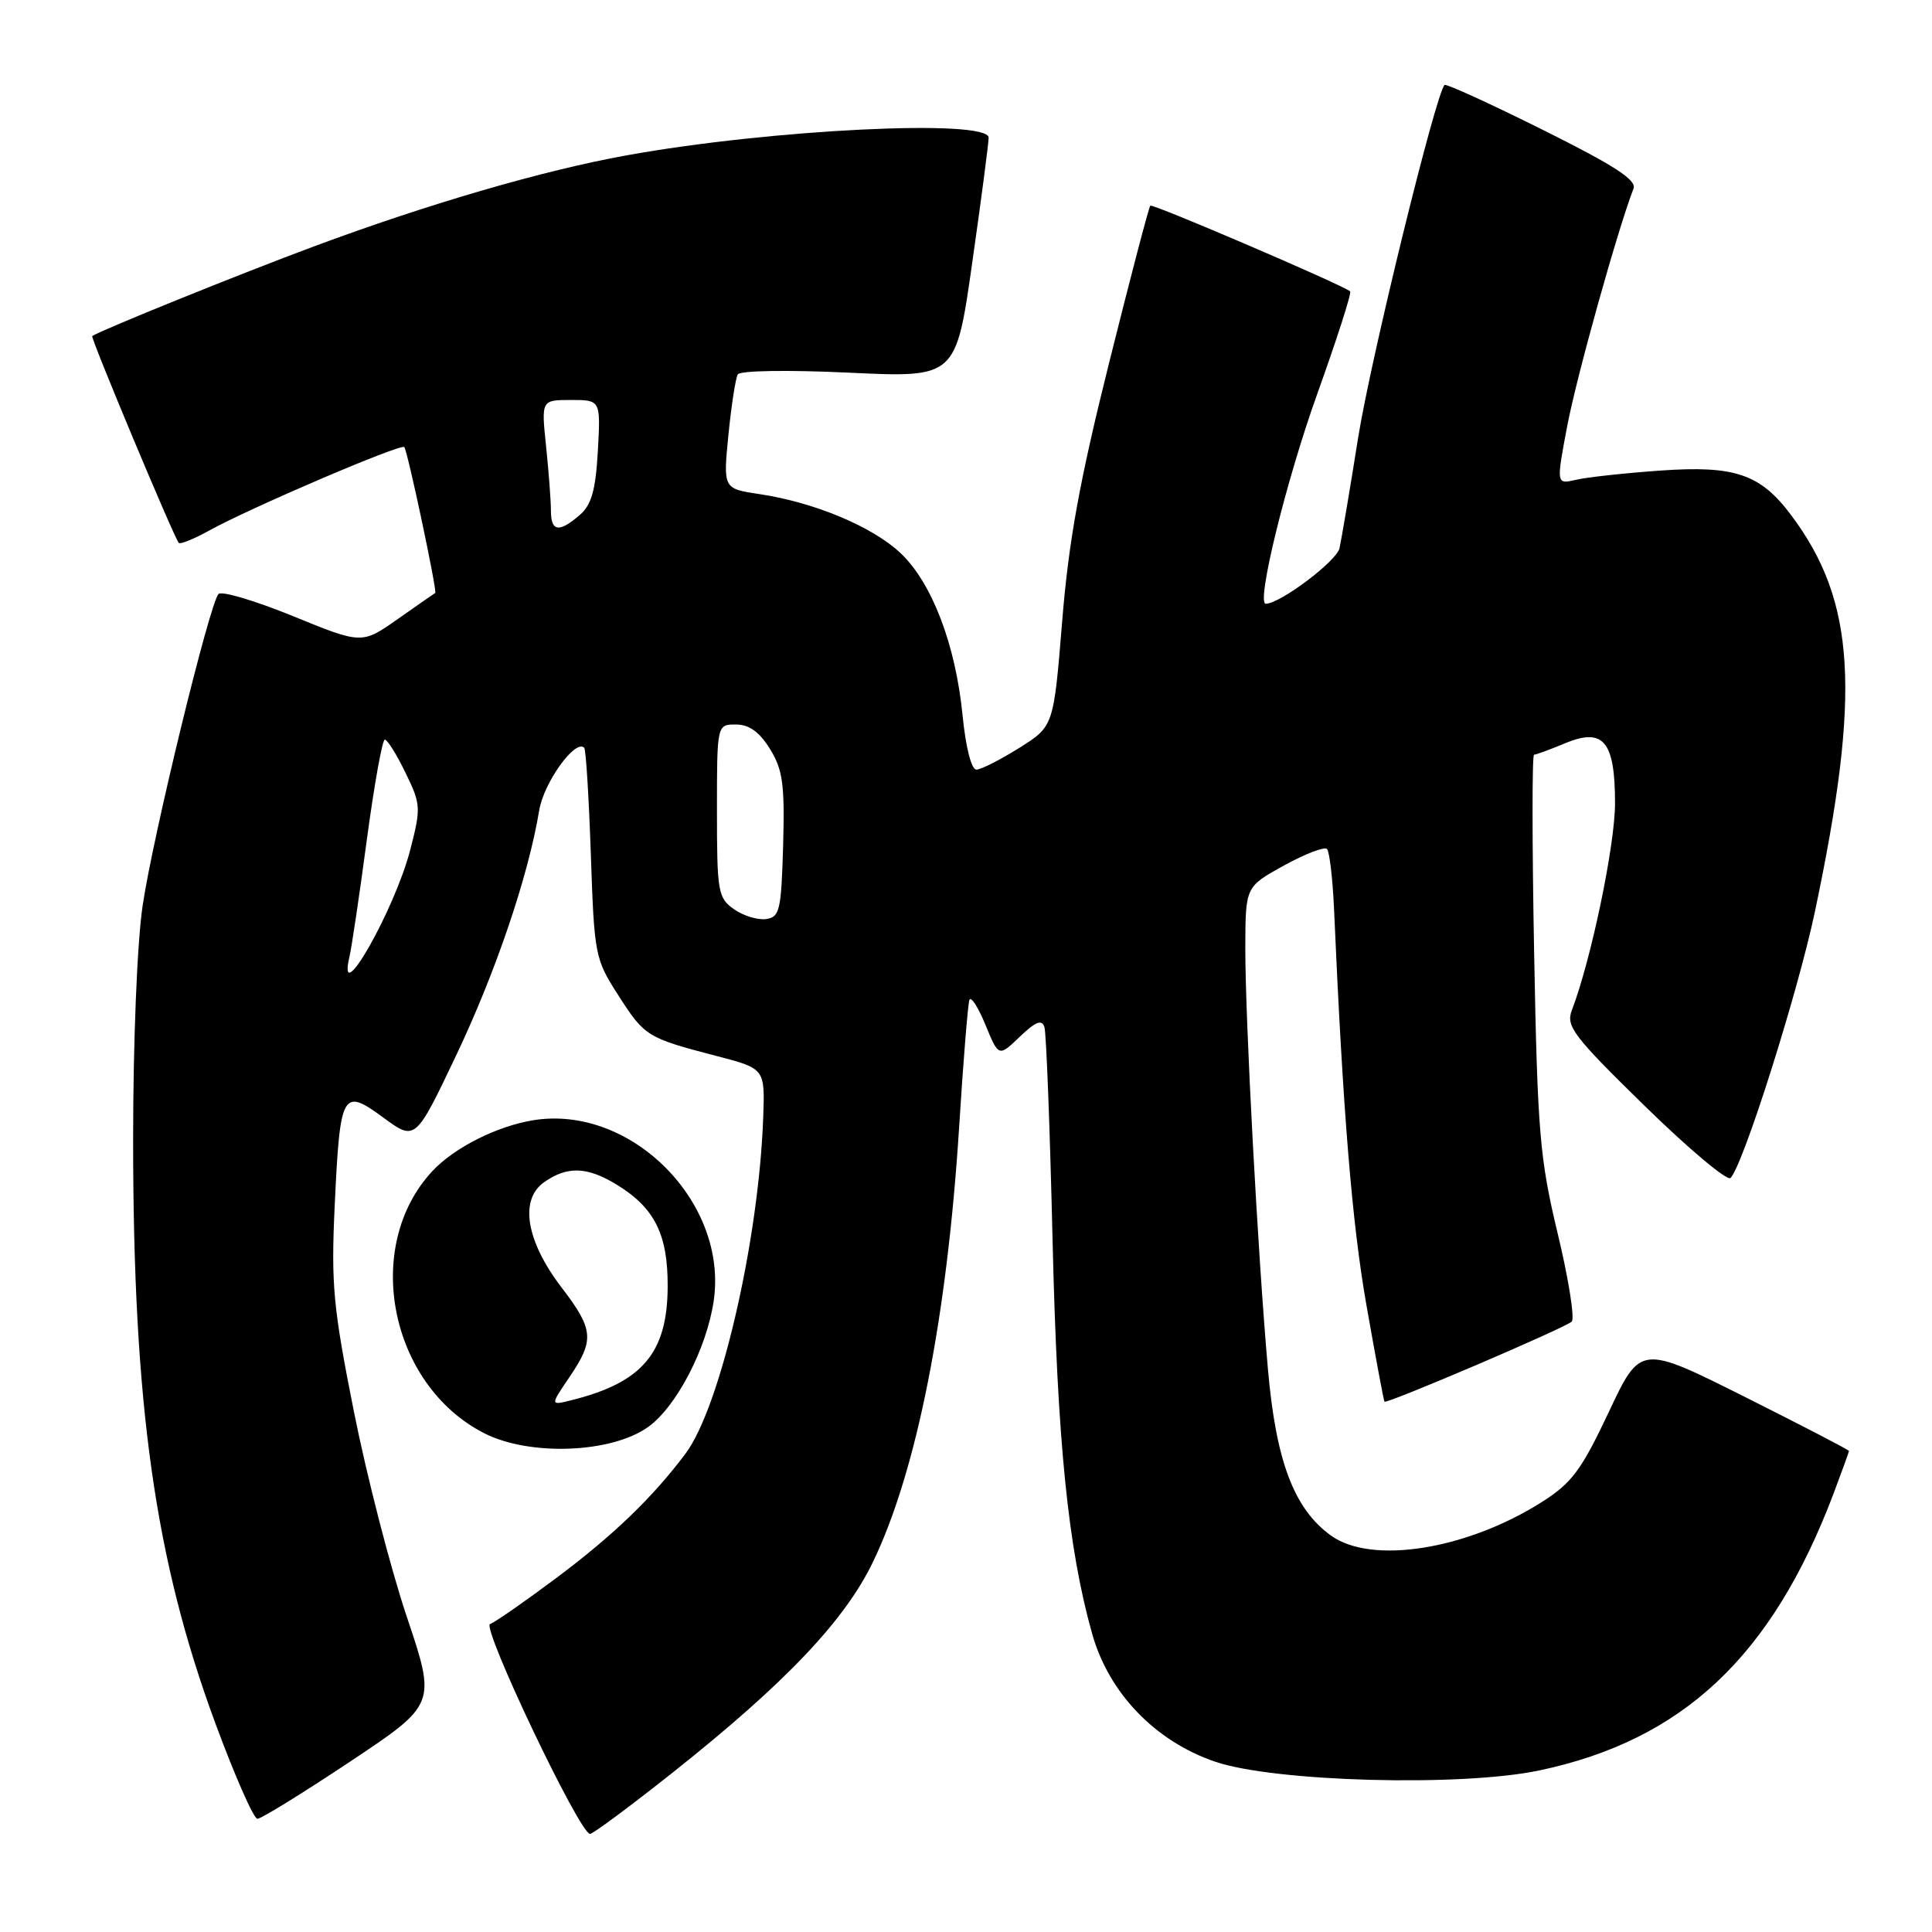 <?xml version="1.0" encoding="UTF-8" standalone="no"?>
<!DOCTYPE svg PUBLIC "-//W3C//DTD SVG 1.1//EN" "http://www.w3.org/Graphics/SVG/1.1/DTD/svg11.dtd" >
<svg xmlns="http://www.w3.org/2000/svg" xmlns:xlink="http://www.w3.org/1999/xlink" version="1.1" viewBox="0 0 256 256">
 <g >
 <path fill="currentColor"
d=" M 89.20 234.82 C 104.10 222.99 111.96 214.71 115.70 206.91 C 121.46 194.92 125.48 174.61 127.08 149.50 C 127.63 140.70 128.25 133.05 128.45 132.50 C 128.65 131.95 129.60 133.43 130.57 135.78 C 132.33 140.06 132.33 140.06 135.13 137.37 C 137.23 135.36 138.05 135.04 138.39 136.09 C 138.64 136.87 139.12 149.54 139.47 164.27 C 140.10 191.01 141.51 205.07 144.71 216.46 C 146.91 224.32 153.06 230.72 161.00 233.43 C 168.84 236.11 193.61 236.78 203.98 234.59 C 222.97 230.58 234.77 219.49 242.92 198.00 C 244.06 194.97 245.00 192.39 245.00 192.26 C 245.00 192.12 238.78 188.90 231.19 185.09 C 217.37 178.17 217.37 178.17 213.16 187.13 C 209.54 194.80 208.28 196.50 204.33 199.01 C 194.31 205.36 181.71 207.36 176.33 203.45 C 171.46 199.91 169.08 193.63 168.01 181.45 C 166.65 165.96 165.00 135.12 165.01 125.57 C 165.03 117.50 165.03 117.50 170.12 114.69 C 172.92 113.15 175.49 112.16 175.83 112.49 C 176.16 112.83 176.58 116.35 176.76 120.30 C 177.95 147.46 179.15 162.11 181.07 173.00 C 182.28 179.88 183.35 185.60 183.45 185.73 C 183.71 186.08 207.41 175.95 208.26 175.12 C 208.68 174.71 207.85 169.45 206.40 163.44 C 204.02 153.49 203.73 150.13 203.28 126.25 C 203.01 111.81 203.00 100.00 203.27 100.00 C 203.54 100.00 205.36 99.33 207.32 98.51 C 212.47 96.36 214.00 98.18 214.00 106.44 C 214.00 112.00 210.82 127.22 208.28 133.86 C 207.47 135.98 208.45 137.27 217.94 146.55 C 223.75 152.23 228.86 156.52 229.30 156.09 C 230.97 154.44 238.21 131.58 240.49 120.78 C 246.61 91.72 245.89 79.68 237.33 68.25 C 233.26 62.81 229.87 61.66 220.05 62.35 C 215.35 62.68 210.31 63.23 208.85 63.57 C 206.20 64.19 206.20 64.19 207.67 56.43 C 208.89 49.96 214.34 30.44 216.45 24.99 C 216.89 23.85 213.90 21.92 204.40 17.19 C 197.45 13.73 191.61 11.06 191.41 11.26 C 190.23 12.44 181.63 47.54 179.96 58.00 C 178.87 64.88 177.75 71.47 177.49 72.65 C 177.11 74.36 169.61 80.00 167.72 80.00 C 166.42 80.00 170.42 63.69 174.53 52.23 C 177.15 44.93 179.12 38.80 178.90 38.61 C 177.95 37.77 152.72 26.95 152.42 27.25 C 152.23 27.44 149.78 36.79 146.97 48.04 C 143.04 63.77 141.60 71.71 140.74 82.37 C 139.61 96.24 139.61 96.24 135.06 99.10 C 132.55 100.67 130.00 101.97 129.38 101.98 C 128.72 101.99 127.97 99.06 127.55 94.83 C 126.63 85.46 123.51 77.27 119.36 73.32 C 115.65 69.80 107.93 66.56 100.62 65.47 C 95.82 64.75 95.82 64.75 96.52 57.62 C 96.91 53.71 97.47 50.10 97.76 49.61 C 98.07 49.10 104.40 49.00 112.48 49.38 C 126.66 50.05 126.66 50.05 128.83 34.78 C 130.03 26.37 131.00 18.94 131.00 18.25 C 131.00 15.72 102.15 17.12 83.00 20.59 C 71.96 22.58 56.73 27.02 41.60 32.65 C 31.75 36.31 13.40 43.74 12.22 44.53 C 11.96 44.71 22.97 71.02 23.68 71.93 C 23.87 72.16 25.70 71.42 27.76 70.28 C 33.17 67.29 53.09 58.76 53.57 59.24 C 53.99 59.66 57.97 78.43 57.67 78.57 C 57.58 78.62 55.35 80.16 52.73 82.01 C 47.95 85.37 47.95 85.37 38.82 81.64 C 33.80 79.59 29.36 78.27 28.95 78.71 C 27.76 80.00 20.26 110.79 18.90 120.00 C 18.17 124.90 17.64 138.04 17.64 151.00 C 17.64 186.14 20.52 206.60 28.50 228.25 C 31.09 235.26 33.61 241.00 34.11 241.00 C 34.61 241.00 40.14 237.58 46.41 233.41 C 57.80 225.82 57.80 225.82 53.89 214.19 C 51.74 207.79 48.59 195.56 46.89 187.02 C 44.14 173.21 43.86 170.21 44.35 159.75 C 45.06 144.64 45.36 144.09 50.81 148.10 C 55.04 151.20 55.04 151.20 60.48 139.77 C 65.70 128.77 70.01 116.07 71.45 107.36 C 72.06 103.69 76.23 97.89 77.41 99.08 C 77.64 99.31 78.03 105.68 78.29 113.22 C 78.74 126.57 78.84 127.08 81.93 131.88 C 85.42 137.33 85.72 137.52 94.93 139.92 C 101.36 141.59 101.36 141.59 101.13 148.05 C 100.55 164.38 95.44 186.48 90.83 192.62 C 86.46 198.44 81.32 203.39 73.80 209.03 C 69.56 212.20 65.58 214.97 64.94 215.19 C 63.76 215.58 76.81 243.00 78.18 243.00 C 78.58 243.00 83.53 239.32 89.20 234.82 Z  M 85.87 189.09 C 89.61 186.43 93.61 178.75 94.56 172.44 C 96.53 159.34 83.63 146.36 70.70 148.43 C 65.88 149.20 60.20 152.06 57.30 155.17 C 47.97 165.17 51.62 183.54 64.20 189.93 C 70.21 192.97 81.00 192.56 85.87 189.09 Z  M 46.31 126.75 C 46.60 125.51 47.64 118.54 48.61 111.25 C 49.59 103.96 50.66 98.00 50.99 98.00 C 51.33 98.00 52.56 99.98 53.73 102.39 C 55.77 106.58 55.80 107.04 54.35 112.64 C 52.29 120.59 44.58 134.13 46.31 126.75 Z  M 97.25 120.47 C 95.14 118.99 95.00 118.17 95.00 107.44 C 95.00 96.00 95.00 96.00 97.51 96.00 C 99.27 96.00 100.63 96.98 102.03 99.25 C 103.73 102.00 103.99 103.95 103.77 112.00 C 103.52 120.64 103.32 121.53 101.50 121.78 C 100.40 121.93 98.49 121.35 97.25 120.47 Z  M 73.00 67.65 C 73.00 66.35 72.71 62.53 72.36 59.15 C 71.72 53.00 71.72 53.00 75.65 53.00 C 79.59 53.00 79.59 53.00 79.22 59.75 C 78.92 64.99 78.38 66.89 76.81 68.25 C 74.06 70.62 73.00 70.45 73.00 67.65 Z  M 75.45 182.48 C 78.80 177.54 78.68 176.18 74.39 170.57 C 69.70 164.42 68.80 158.95 72.11 156.64 C 75.18 154.49 77.79 154.58 81.70 156.96 C 86.73 160.03 88.50 163.55 88.47 170.46 C 88.44 179.28 85.12 183.20 75.70 185.54 C 72.90 186.24 72.90 186.24 75.45 182.48 Z "/>
</g>
</svg>